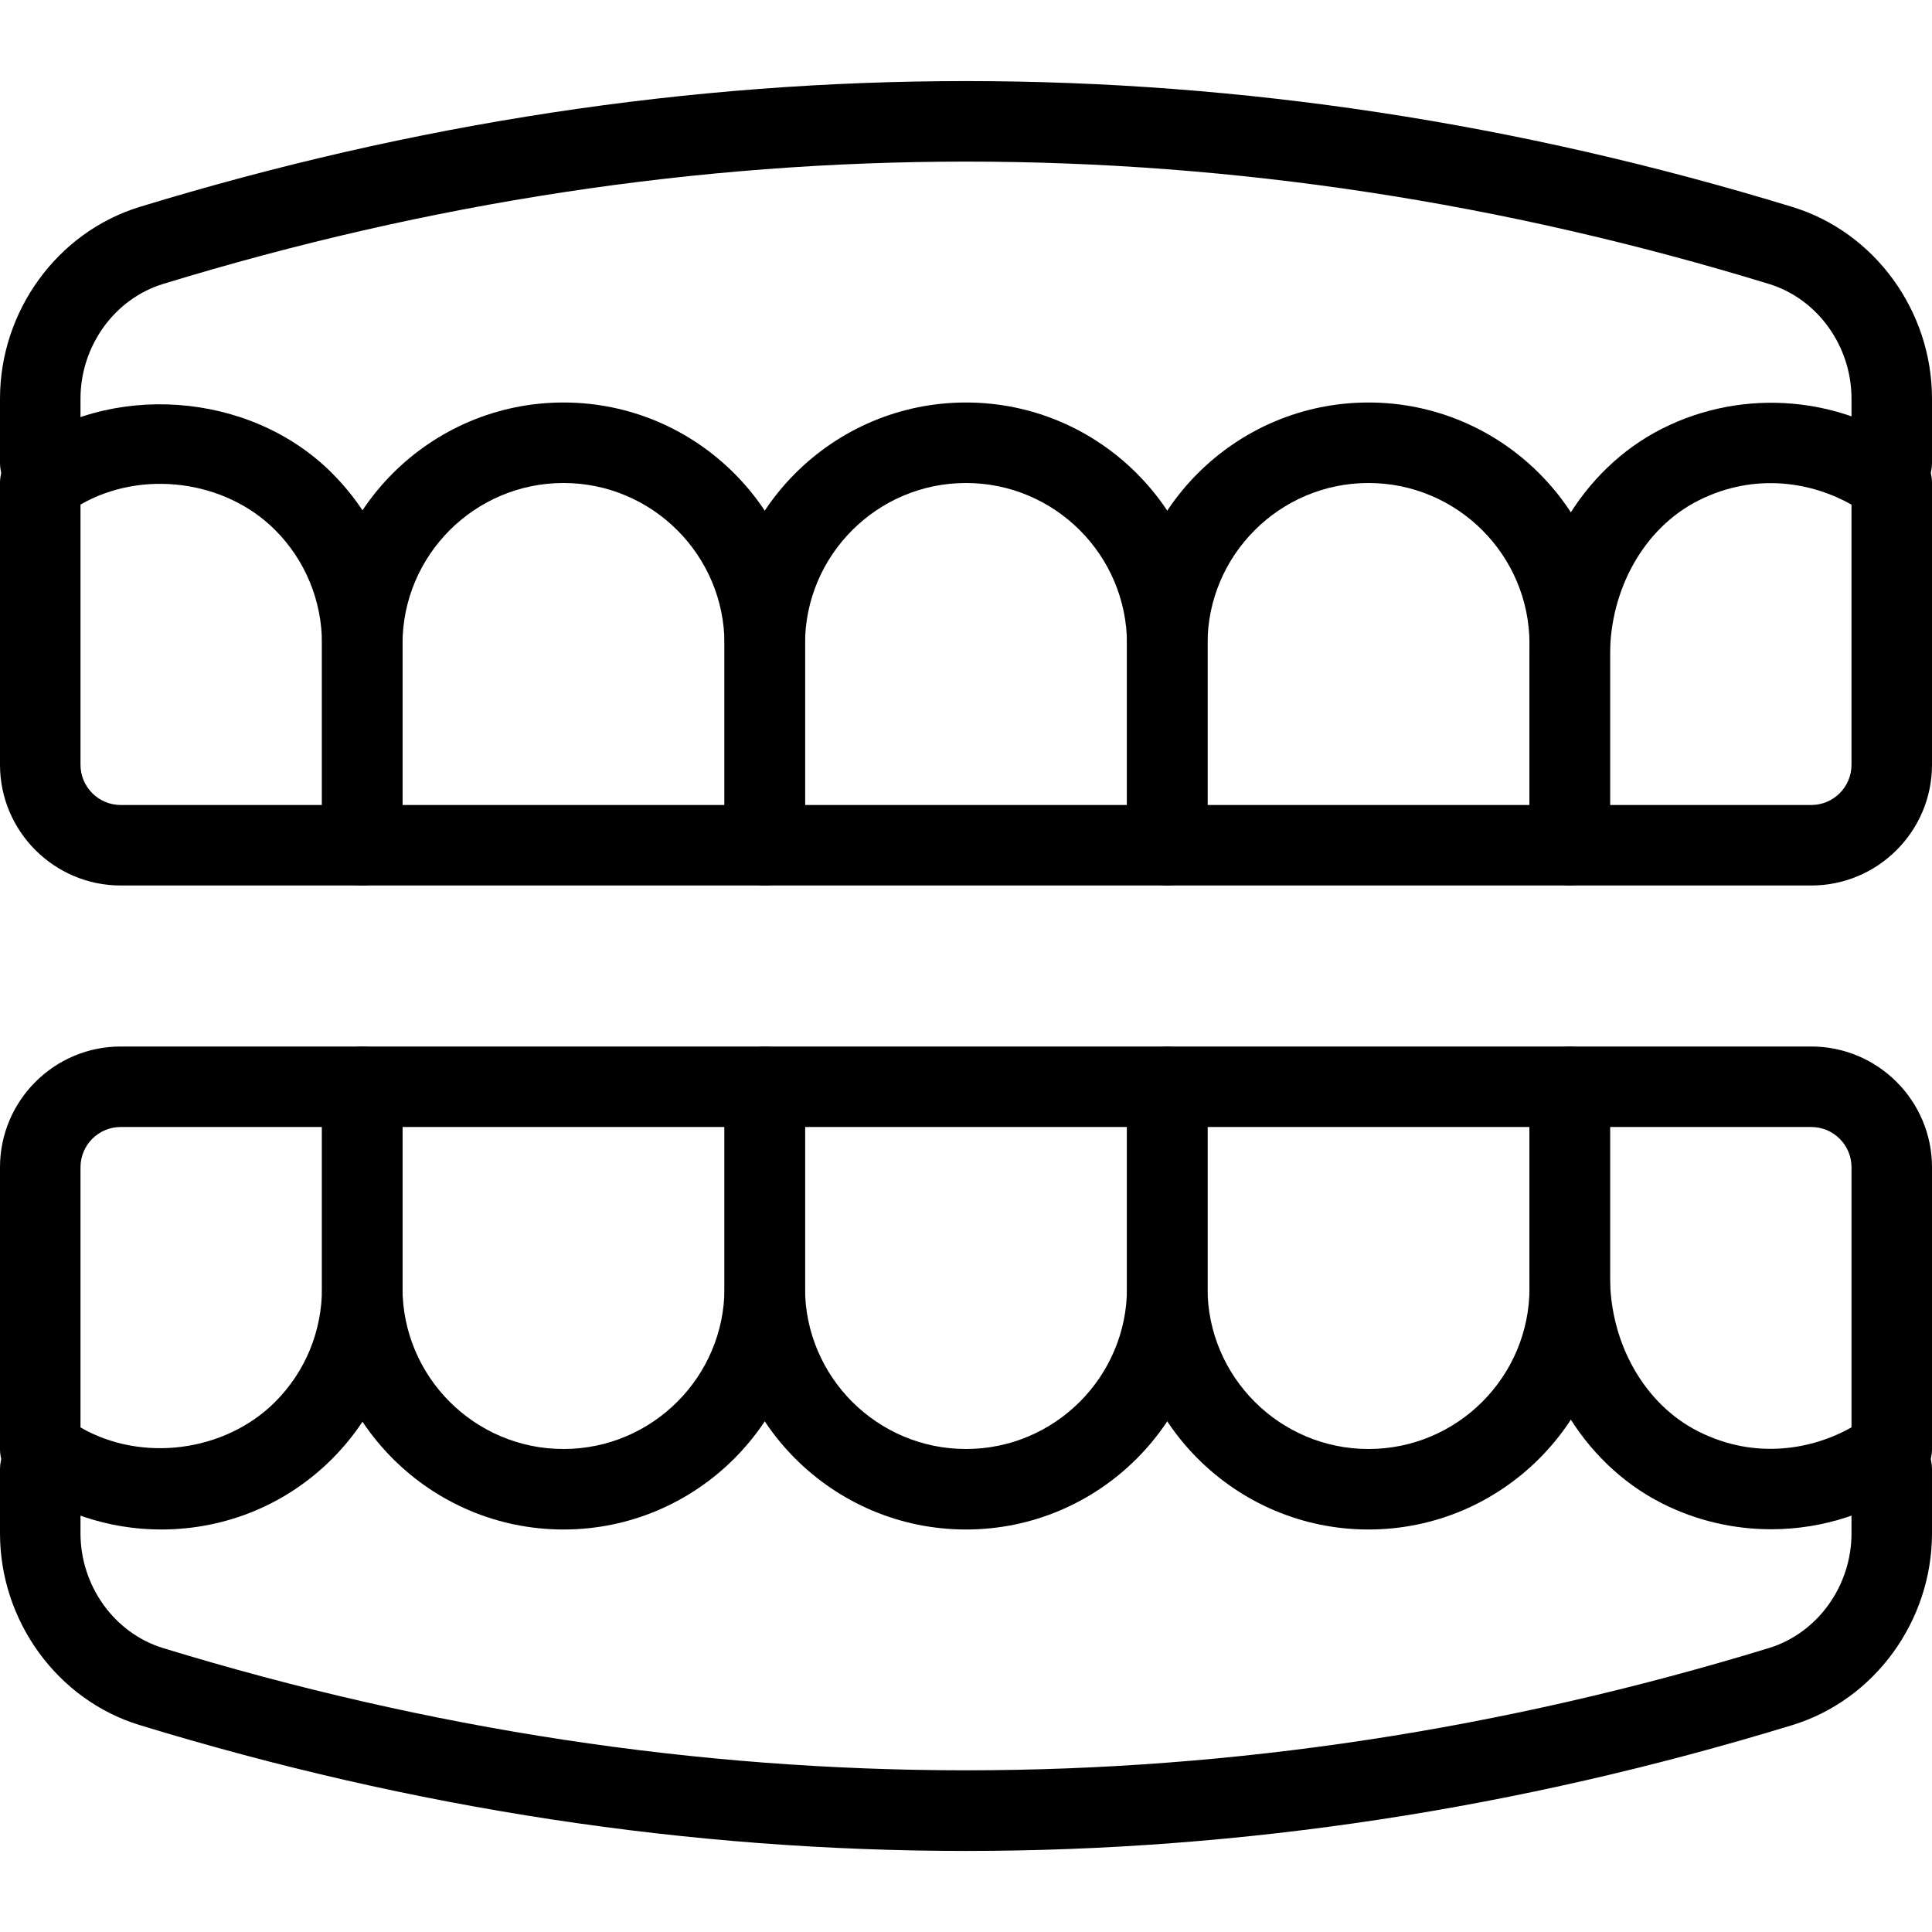 <svg id="_x31_" height="512" viewBox="0 0 24 24" width="512" xmlns="http://www.w3.org/2000/svg"><path d="m23.5 6.25c-.276 0-.5-.224-.5-.5v-.798c0-.654-.422-1.24-1.026-1.425-6.618-2.026-13.33-2.026-19.947 0-.605.185-1.027.771-1.027 1.425v.798c0 .276-.224.5-.5.5s-.5-.224-.5-.5v-.798c0-1.089.713-2.068 1.733-2.381 6.813-2.085 13.721-2.085 20.533 0 1.021.312 1.734 1.291 1.734 2.381v.798c0 .276-.224.5-.5.5z"/><path d="m14.5 11h-5c-.276 0-.5-.224-.5-.5v-2.5c0-1.654 1.346-3 3-3s3 1.346 3 3v2.5c0 .276-.224.5-.5.5zm-4.5-1h4v-2c0-1.103-.897-2-2-2s-2 .897-2 2z"/><path d="m19.5 11h-5c-.276 0-.5-.224-.5-.5v-2.5c0-1.654 1.346-3 3-3s3 1.346 3 3v2.5c0 .276-.224.5-.5.5zm-4.5-1h4v-2c0-1.103-.897-2-2-2s-2 .897-2 2z"/><path d="m22.5 11h-3c-.276 0-.5-.224-.5-.5v-2.358c0-1.205.646-2.311 1.645-2.816 1.015-.515 2.255-.407 3.157.275.125.095.198.242.198.399v3.5c0 .827-.673 1.5-1.5 1.5zm-2.5-1h2.5c.276 0 .5-.224.5-.5v-3.231c-.474-.27-1.189-.412-1.904-.05-.666.336-1.096 1.092-1.096 1.923z"/><path d="m9.5 11h-5c-.276 0-.5-.224-.5-.5v-2.5c0-1.654 1.346-3 3-3s3 1.346 3 3v2.5c0 .276-.224.5-.5.5zm-4.5-1h4v-2c0-1.103-.897-2-2-2s-2 .897-2 2z"/><path d="m4.5 11h-3c-.827 0-1.5-.673-1.5-1.5v-3.5c0-.157.073-.304.198-.399 1.15-.868 2.905-.746 3.925.275.566.565.877 1.32.877 2.124v2.5c0 .276-.224.5-.5.5zm-3.5-4.732v3.232c0 .276.224.5.5.5h2.5v-2c0-.537-.207-1.04-.583-1.417-.623-.622-1.657-.753-2.417-.315z"/><path d="m12 22.993c-3.43 0-6.86-.521-10.267-1.564-1.02-.312-1.733-1.291-1.733-2.381v-.798c0-.276.224-.5.5-.5s.5.224.5.5v.798c0 .654.422 1.24 1.026 1.425 6.617 2.025 13.329 2.024 19.947 0 .605-.185 1.027-.771 1.027-1.425v-.798c0-.276.224-.5.5-.5s.5.224.5.5v.798c0 1.089-.713 2.068-1.733 2.381-3.407 1.043-6.837 1.564-10.267 1.564z"/><path d="m12 19c-1.654 0-3-1.346-3-3v-2.5c0-.276.224-.5.5-.5h5c.276 0 .5.224.5.5v2.5c0 1.654-1.346 3-3 3zm-2-5v2c0 1.103.897 2 2 2s2-.897 2-2v-2z"/><path d="m17 19c-1.654 0-3-1.346-3-3v-2.5c0-.276.224-.5.5-.5h5c.276 0 .5.224.5.5v2.5c0 1.654-1.346 3-3 3zm-2-5v2c0 1.103.897 2 2 2s2-.897 2-2v-2z"/><path d="m22.002 18.997c-.464 0-.931-.106-1.358-.323-.998-.506-1.644-1.611-1.644-2.816v-2.358c0-.276.224-.5.5-.5h3c.827 0 1.5.673 1.5 1.5v3.5c0 .157-.073.304-.198.399-.523.395-1.159.598-1.8.598zm1.498-.997h.01zm-3.5-4v1.858c0 .832.43 1.587 1.096 1.923.715.362 1.43.219 1.904-.05v-3.231c0-.276-.224-.5-.5-.5z"/><path d="m7 19c-1.654 0-3-1.346-3-3v-2.5c0-.276.224-.5.5-.5h5c.276 0 .5.224.5.5v2.5c0 1.654-1.346 3-3 3zm-2-5v2c0 1.103.897 2 2 2s2-.897 2-2v-2z"/><path d="m2 19c-.649 0-1.289-.213-1.802-.601-.125-.095-.198-.242-.198-.399v-3.5c0-.827.673-1.5 1.5-1.5h3c.276 0 .5.224.5.5v2.5c0 .804-.311 1.559-.876 2.124s-1.32.876-2.124.876zm-1-1.268c.759.439 1.793.307 2.417-.316.376-.376.583-.879.583-1.416v-2h-2.5c-.276 0-.5.224-.5.5z"/></svg>